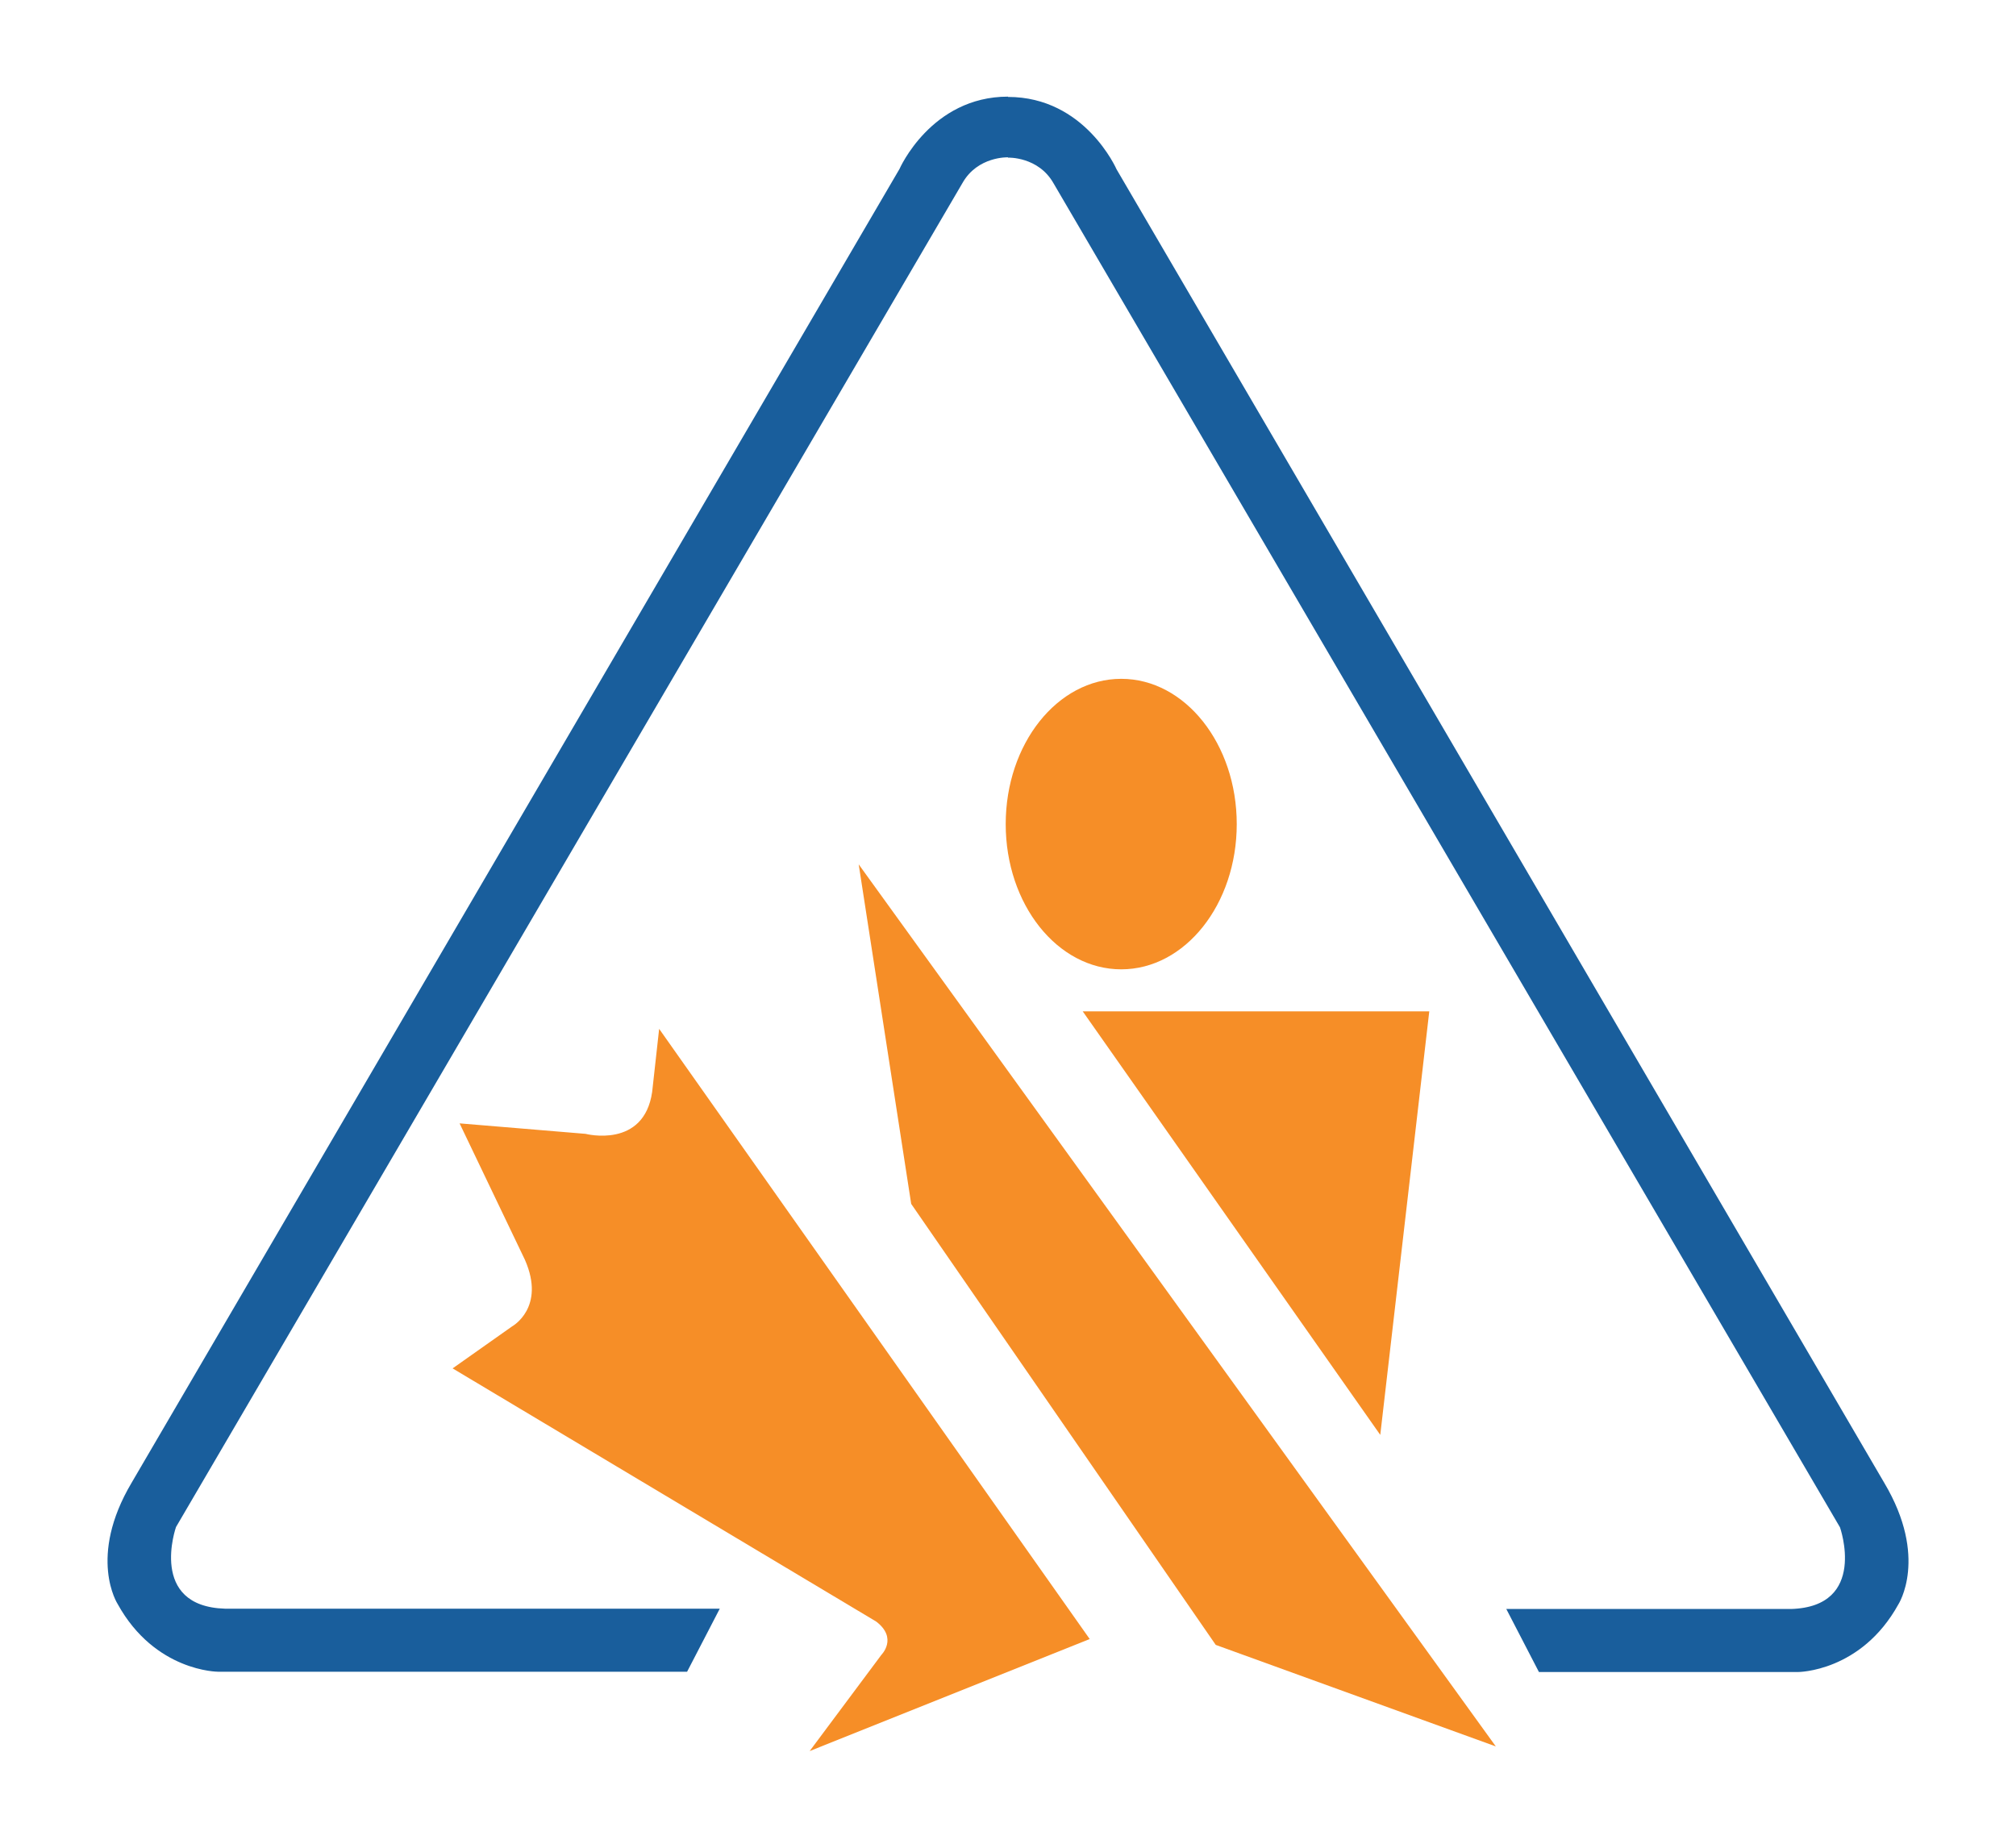 <?xml version="1.0" encoding="UTF-8"?>
<svg width="600" height="550" version="1.1" xmlns="http://www.w3.org/2000/svg">
 <path d="m333.7 202.06c18.978 0 34.378 19.366 34.378 43.246 0 23.879-15.399 43.227-34.378 43.227-18.994 0-34.383-19.348-34.383-43.227 0-23.881 15.389-43.246 34.383-43.246zm91.678 98.983-14.584 126.07-88.554-126.07zm-154.19 57.309 90.64 131.27 83.354 30.22-189.62-262.56zm53.132 129.53-83.351 33.346 21.359-28.654s4.953-4.953-1.564-9.904l-126.06-75.353 17.714-12.508s10.073-5.552 3.817-19.792l-19.453-40.634 37.513 3.122s17.364 4.517 19.801-12.497l2.078-18.761z" fill="#f68e27"/>
 <path d="m300 46.92s9.026-0.352 13.549 7.637l234.07 400.08s8.334 23.61-14.586 24.299h-84.73l9.715 18.761h77.094s18.757 0 29.88-20.142c0 0 9.026-13.899-4.171-36.122l-228.52-391.05s-9.374-21.531-32.3-21.531v-0.087c-22.918 0-32.302 21.544-32.302 21.544l-228.52 391.03c-13.189 22.231-4.163 36.115-4.163 36.115 11.112 20.153 29.868 20.153 29.868 20.153h139.61l9.721-18.764h-147.24c-22.926-0.693-14.592-24.303-14.592-24.303l234.07-400.07c4.509-7.987 13.543-7.643 13.543-7.643z" fill="#195e9c"/>
</svg>
